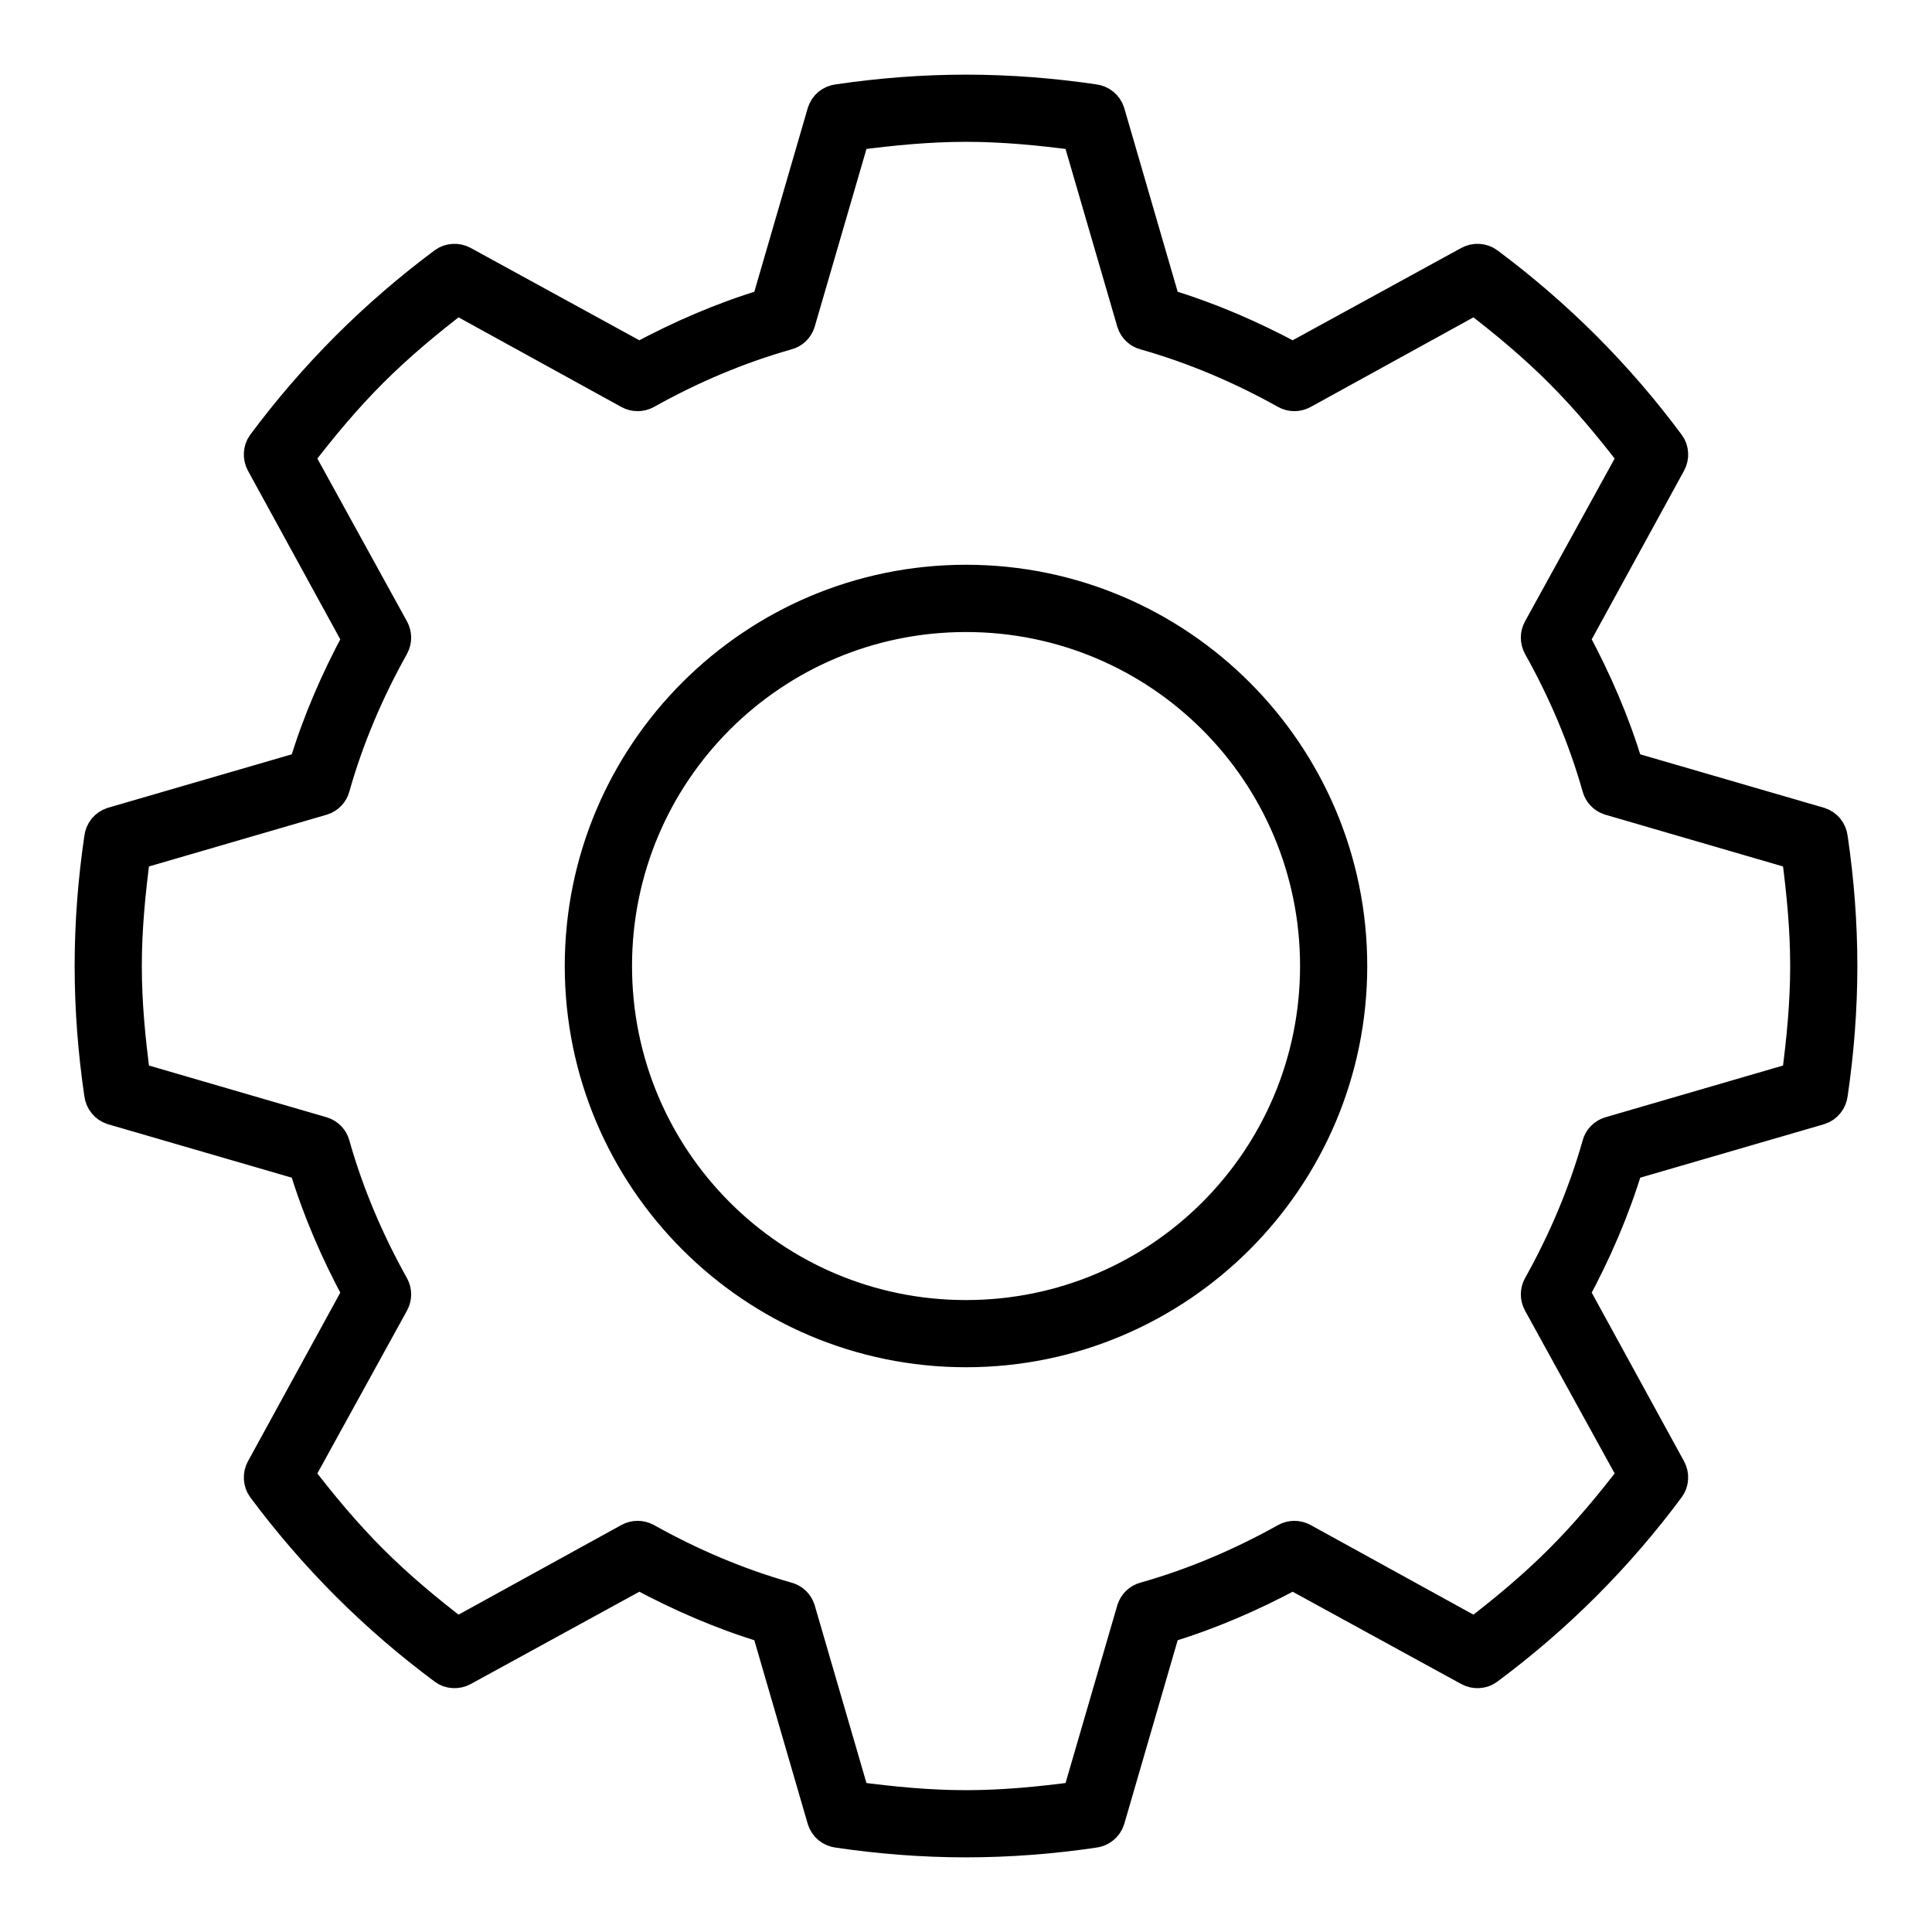 <svg width="22" height="22" viewBox="0 0 22 22" fill="none" xmlns="http://www.w3.org/2000/svg">
<path d="M11 1C10.502 1 10.017 1.039 9.539 1.109C9.495 1.114 9.452 1.132 9.417 1.16C9.383 1.188 9.357 1.226 9.343 1.269L8.711 3.442C8.208 3.594 7.734 3.801 7.279 4.045L5.288 2.955C5.249 2.934 5.206 2.924 5.162 2.927C5.118 2.929 5.076 2.944 5.041 2.969C4.653 3.258 4.281 3.577 3.929 3.929C3.577 4.281 3.258 4.653 2.969 5.041C2.944 5.076 2.929 5.118 2.927 5.162C2.924 5.206 2.934 5.249 2.955 5.288L4.045 7.279C3.801 7.734 3.594 8.208 3.442 8.711L1.269 9.343C1.226 9.357 1.188 9.383 1.16 9.417C1.132 9.452 1.114 9.495 1.109 9.539C1.039 10.017 1 10.502 1 11C1 11.498 1.039 11.983 1.109 12.461C1.114 12.505 1.132 12.548 1.16 12.582C1.188 12.617 1.226 12.643 1.269 12.657L3.442 13.289C3.594 13.792 3.801 14.266 4.045 14.721L2.955 16.712C2.934 16.751 2.924 16.794 2.927 16.838C2.929 16.882 2.944 16.924 2.969 16.959C3.258 17.347 3.577 17.719 3.929 18.071C4.281 18.423 4.653 18.742 5.041 19.03C5.076 19.056 5.118 19.071 5.162 19.073C5.206 19.076 5.249 19.066 5.288 19.045L7.279 17.955C7.734 18.199 8.208 18.406 8.711 18.558L9.343 20.731C9.357 20.774 9.383 20.812 9.417 20.84C9.452 20.868 9.495 20.886 9.539 20.891C10.017 20.961 10.502 21 11 21C11.498 21 11.983 20.961 12.461 20.891C12.505 20.886 12.548 20.868 12.582 20.84C12.617 20.812 12.643 20.774 12.657 20.731L13.289 18.558C13.792 18.406 14.266 18.199 14.721 17.955L16.712 19.045C16.751 19.066 16.794 19.076 16.838 19.073C16.882 19.071 16.924 19.056 16.959 19.03C17.347 18.742 17.719 18.423 18.071 18.071C18.423 17.719 18.742 17.347 19.03 16.959C19.056 16.924 19.071 16.882 19.073 16.838C19.076 16.794 19.066 16.751 19.045 16.712L17.955 14.721C18.199 14.266 18.406 13.792 18.558 13.289L20.731 12.657C20.774 12.643 20.812 12.617 20.84 12.582C20.868 12.548 20.886 12.505 20.891 12.461C20.961 11.983 21 11.498 21 11C21 10.502 20.961 10.017 20.891 9.539C20.886 9.495 20.868 9.452 20.84 9.417C20.812 9.383 20.774 9.357 20.731 9.343L18.558 8.711C18.406 8.208 18.199 7.734 17.955 7.279L19.045 5.288C19.066 5.249 19.076 5.206 19.073 5.162C19.071 5.118 19.056 5.076 19.03 5.041C18.742 4.653 18.423 4.281 18.071 3.929C17.719 3.577 17.347 3.258 16.959 2.969C16.924 2.944 16.882 2.929 16.838 2.927C16.794 2.924 16.751 2.934 16.712 2.955L14.721 4.045C14.266 3.801 13.792 3.594 13.289 3.442L12.657 1.269C12.643 1.226 12.617 1.188 12.582 1.16C12.548 1.132 12.505 1.114 12.461 1.109C11.983 1.039 11.498 1 11 1ZM11 1.465C11.425 1.465 11.839 1.506 12.25 1.56L12.868 3.682C12.88 3.718 12.9 3.752 12.928 3.778C12.956 3.805 12.99 3.824 13.028 3.834C13.59 3.993 14.126 4.223 14.627 4.503C14.661 4.522 14.7 4.532 14.739 4.532C14.778 4.532 14.817 4.522 14.852 4.503L16.792 3.435C17.121 3.687 17.443 3.955 17.744 4.256C18.045 4.557 18.313 4.879 18.565 5.208L17.497 7.148C17.478 7.183 17.468 7.221 17.468 7.261C17.468 7.3 17.478 7.339 17.497 7.374C17.777 7.874 18.007 8.41 18.166 8.972C18.176 9.01 18.195 9.044 18.222 9.072C18.248 9.1 18.282 9.12 18.318 9.132L20.44 9.75C20.494 10.161 20.535 10.575 20.535 11C20.535 11.425 20.494 11.839 20.44 12.25L18.318 12.868C18.282 12.88 18.248 12.9 18.222 12.928C18.195 12.956 18.176 12.99 18.166 13.028C18.007 13.59 17.777 14.126 17.497 14.627C17.478 14.661 17.468 14.7 17.468 14.739C17.468 14.778 17.478 14.817 17.497 14.852L18.565 16.792C18.313 17.121 18.045 17.443 17.744 17.744C17.443 18.045 17.121 18.313 16.792 18.565L14.852 17.497C14.817 17.478 14.778 17.468 14.739 17.468C14.7 17.468 14.661 17.478 14.627 17.497C14.126 17.777 13.59 18.007 13.028 18.166C12.99 18.176 12.956 18.195 12.928 18.222C12.9 18.248 12.88 18.282 12.868 18.318L12.25 20.44C11.839 20.494 11.425 20.535 11 20.535C10.575 20.535 10.161 20.494 9.75 20.44L9.132 18.318C9.12 18.282 9.1 18.248 9.072 18.222C9.044 18.195 9.01 18.176 8.972 18.166C8.41 18.007 7.874 17.777 7.374 17.497C7.339 17.478 7.3 17.468 7.261 17.468C7.221 17.468 7.183 17.478 7.148 17.497L5.208 18.565C4.879 18.313 4.557 18.045 4.256 17.744C3.955 17.443 3.687 17.121 3.435 16.792L4.503 14.852C4.522 14.817 4.532 14.778 4.532 14.739C4.532 14.7 4.522 14.661 4.503 14.627C4.223 14.126 3.993 13.59 3.834 13.028C3.824 12.99 3.805 12.956 3.778 12.928C3.752 12.9 3.718 12.88 3.682 12.868L1.56 12.25C1.506 11.839 1.465 11.425 1.465 11C1.465 10.575 1.506 10.161 1.56 9.75L3.682 9.132C3.718 9.12 3.752 9.1 3.778 9.072C3.805 9.044 3.824 9.01 3.834 8.972C3.993 8.41 4.223 7.874 4.503 7.374C4.522 7.339 4.532 7.3 4.532 7.261C4.532 7.221 4.522 7.183 4.503 7.148L3.435 5.208C3.687 4.879 3.955 4.557 4.256 4.256C4.557 3.955 4.879 3.687 5.208 3.435L7.148 4.503C7.183 4.522 7.221 4.532 7.261 4.532C7.3 4.532 7.339 4.522 7.374 4.503C7.874 4.223 8.41 3.993 8.972 3.834C9.01 3.824 9.044 3.805 9.072 3.778C9.1 3.752 9.12 3.718 9.132 3.682L9.75 1.56C10.161 1.506 10.575 1.465 11 1.465ZM11 6.581C8.562 6.581 6.581 8.562 6.581 11C6.581 13.438 8.562 15.419 11 15.419C13.438 15.419 15.419 13.438 15.419 11C15.419 8.562 13.438 6.581 11 6.581ZM11 7.047C13.186 7.047 14.954 8.814 14.954 11C14.954 13.186 13.186 14.954 11 14.954C8.814 14.954 7.047 13.186 7.047 11C7.047 8.814 8.814 7.047 11 7.047Z" fill="black" stroke="black" stroke-width="0.3"/>
</svg>
